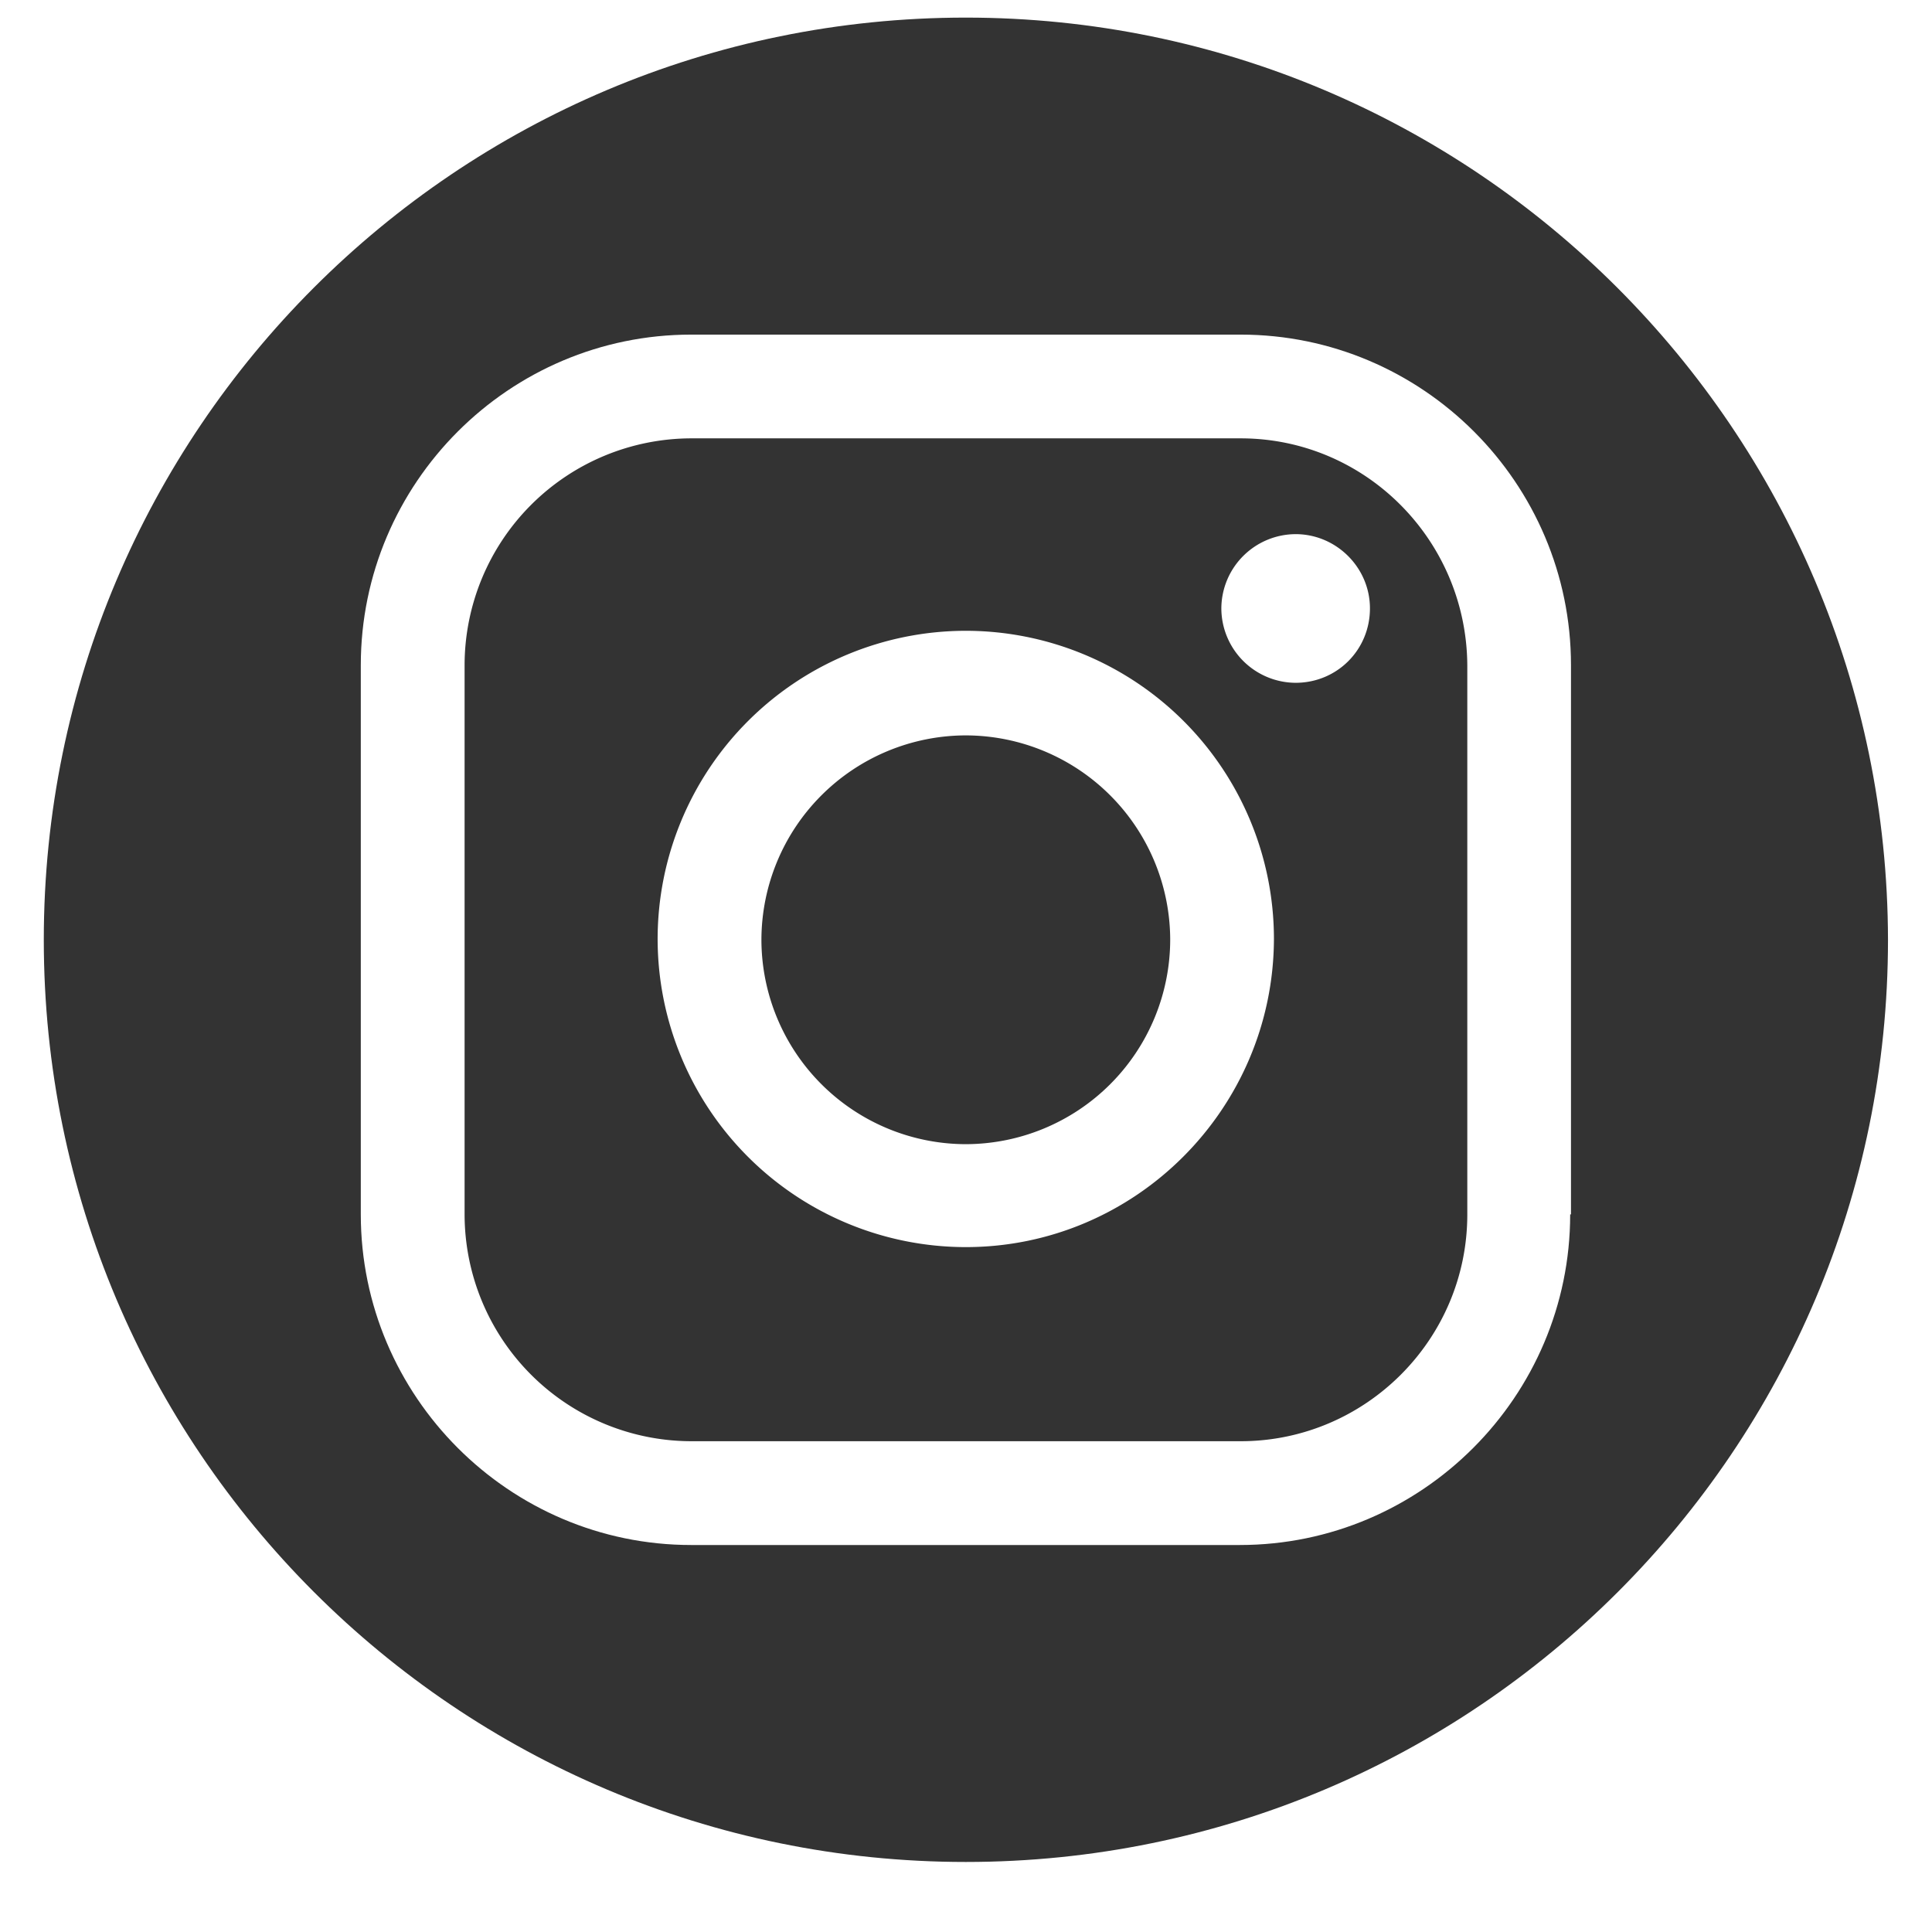  <svg
    xmlns="http://www.w3.org/2000/svg"
    width="48"
    height="48"
    viewBox="0 0 36 36"
   
  >
    <defs>
      <clipPath id="a">
        <path d="M.488 0h35.024v35.027H.488Zm0 0" />
      </clipPath>
      <clipPath id="b">
        <path d="M.816.328h34.297v34.297H.816Zm0 0" />
      </clipPath>
    </defs>
    <g fill="transparent" clipPath="url(#a)">
      <path d="M.488 0h35.024v35.027H.488Zm0 0" />
      <path d="M.488 0h35.024v35.027H.488Zm0 0" />
    </g>
    <path
        fill="#333"
      d="M17.996 13.703a3.816 3.816 0 0 0-3.808 3.809 3.816 3.816 0 0 0 3.808 3.808 3.816 3.816 0 0 0 3.809-3.808 3.816 3.816 0 0 0-3.809-3.809Zm0 0"
    />
    <path
        fill="#333"
      d="M23.117 8.168H12.88a4.231 4.231 0 0 0-4.223 4.227v10.234a4.231 4.231 0 0 0 4.223 4.226h10.238c2.32 0 4.223-1.89 4.223-4.226V12.395c-.016-2.336-1.902-4.227-4.223-4.227Zm-5.12 15.07a5.746 5.746 0 0 1-5.743-5.742 5.746 5.746 0 0 1 5.742-5.742 5.744 5.744 0 0 1 5.742 5.742c-.011 3.168-2.586 5.742-5.742 5.742Zm6.144-10.515a1.391 1.391 0 0 1-1.383-1.387 1.39 1.39 0 0 1 1.383-1.383c.761 0 1.386.625 1.386 1.383 0 .773-.613 1.387-1.386 1.387Zm0 0"
    />
    <g clipPath="url(#b)">
      <path
          fill="#333"
        d="M17.996.328C8.508.328.816 8.02.816 17.512s7.692 17.183 17.18 17.183c9.492 0 17.184-7.691 17.184-17.183C35.164 8.02 27.473.328 17.996.328Zm11.262 22.3c0 3.392-2.766 6.161-6.156 6.161H12.879c-3.39 0-6.156-2.77-6.156-6.16V12.395c0-3.395 2.765-6.16 6.156-6.16h10.238c3.39 0 6.156 2.765 6.156 6.16v10.234Zm0 0"
      />
    </g>
  </svg>